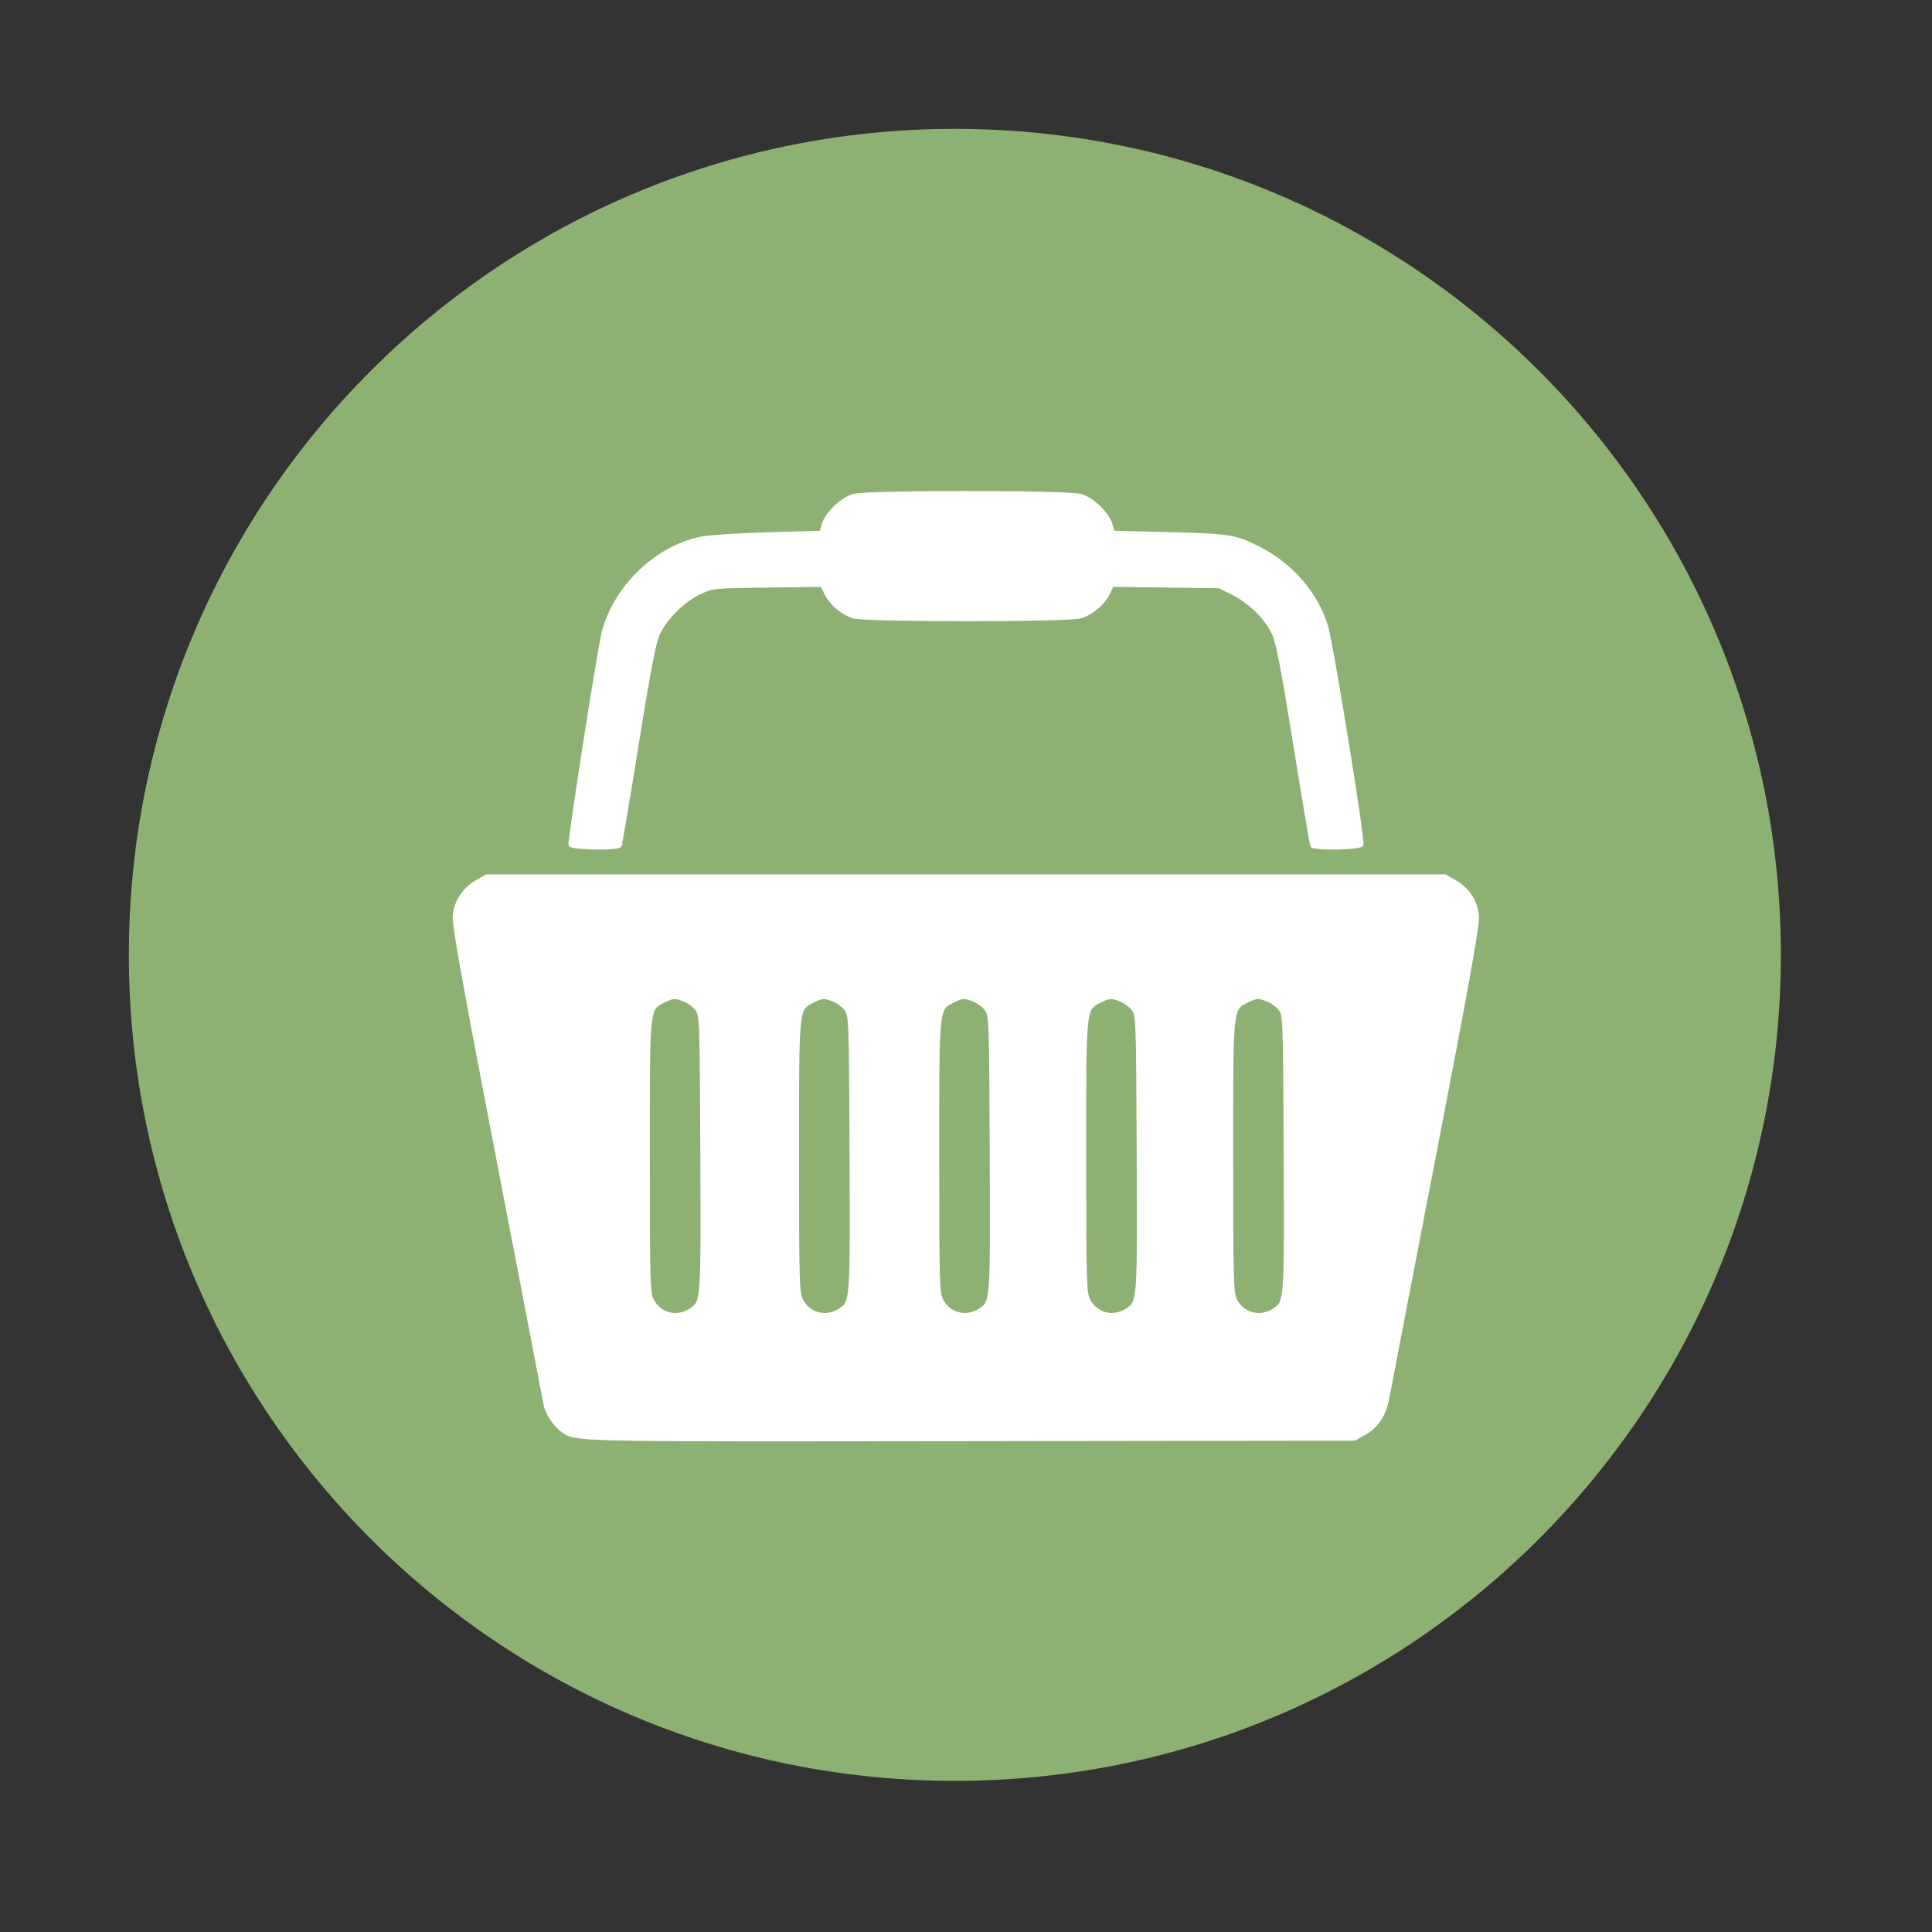 <?xml version="1.0" encoding="UTF-8" standalone="no"?>
<svg xmlns:dc="http://purl.org/dc/elements/1.1/" xmlns:cc="http://creativecommons.org/ns#" xmlns:rdf="http://www.w3.org/1999/02/22-rdf-syntax-ns#" xmlns:svg="http://www.w3.org/2000/svg" xmlns="http://www.w3.org/2000/svg" xmlns:sodipodi="http://sodipodi.sourceforge.net/DTD/sodipodi-0.dtd" xmlns:inkscape="http://www.inkscape.org/namespaces/inkscape" height="512" viewBox="0 0 512 512" width="512" version="1.1" id="svg2" inkscape:version="0.91 r" sodipodi:docname="basket.svg">
<rect x="0" y="0" width="512" height="512" fill="#333333" stroke="none"/>
<defs id="defs19" />
<sodipodi:namedview pagecolor="#ffffff" bordercolor="#666666" borderopacity="1" objecttolerance="10" gridtolerance="10" guidetolerance="10" inkscape:pageopacity="0" inkscape:pageshadow="2" inkscape:window-width="640" inkscape:window-height="480" id="namedview17" showgrid="false" inkscape:zoom="0.4609375" inkscape:cx="256" inkscape:cy="256" inkscape:window-x="0" inkscape:window-y="0" inkscape:window-maximized="0" inkscape:current-layer="svg2" />
<path id="path4" d="m471.95 253.05c0 120.9-98.01 218.9-218.9 218.9-120.9 0-218.9-98.01-218.9-218.9 0-120.9 98.01-218.9 218.9-218.9 120.9 0 218.9 98.01 218.9 218.9" fill-rule="evenodd" fill="#8db173" />
<g id="g66" stroke="#fff" transform="matrix(.864 0 0 .864 -709.49 34.858)" fill="#fff">
<path id="path68" d="m970.4 228.35-2.926 1.69c-4.089 2.342-6.603 6.187-6.957 10.663-0.213 2.7 3.191 21.618 13.567 75.38 7.619 39.478 14.05 72.907 14.282 74.27 0.469 2.707 2.921 6.424 5.353 8.127 4.204 2.945 0.893 2.863 124.74 2.709l118.24-0.152 2.947-1.669c3.899-2.233 6.248-5.804 7.152-10.836 0.407-2.27 6.836-35.659 14.282-74.18 10.143-52.49 13.456-70.94 13.242-73.64-0.354-4.476-2.847-8.321-6.935-10.663l-2.947-1.69h-294zm57.45 37.25c0.749-0.047 1.517 0.163 2.774 0.607 1.523 0.539 3.407 1.871 4.204 2.947 1.428 1.929 1.461 2.577 1.647 44.19 0.204 45.66 0.195 45.69-3.467 48.09-4.257 2.789-9.579 1.413-11.811-3.056-1.114-2.23-1.214-5.811-1.214-44.04 0-46.906-0.189-45.19 5.136-47.787 1.232-0.602 1.982-0.906 2.731-0.954zm45.771 0c0.749-0.047 1.518 0.163 2.774 0.607 1.523 0.539 3.407 1.871 4.204 2.947 1.428 1.929 1.461 2.577 1.647 44.19 0.204 45.66 0.195 45.69-3.467 48.09-4.257 2.789-9.579 1.413-11.811-3.056-1.114-2.23-1.214-5.811-1.214-44.04 0-46.906-0.189-45.19 5.136-47.787 1.232-0.602 1.982-0.906 2.731-0.954zm42.997 0c0.749-0.047 1.518 0.163 2.774 0.607 1.523 0.539 3.407 1.871 4.204 2.947 1.428 1.929 1.461 2.577 1.647 44.19 0.204 45.66 0.195 45.69-3.467 48.09-4.257 2.789-9.579 1.413-11.811-3.056-1.114-2.23-1.214-5.811-1.214-44.04 0-46.906-0.189-45.19 5.136-47.787 1.232-0.602 1.982-0.906 2.731-0.954zm45.08 0c0.749-0.047 1.518 0.163 2.774 0.607 1.523 0.539 3.407 1.871 4.204 2.947 1.428 1.929 1.461 2.577 1.647 44.19 0.204 45.66 0.195 45.69-3.467 48.09-4.257 2.789-9.579 1.413-11.811-3.056-1.114-2.23-1.214-5.811-1.214-44.04 0-46.906-0.189-45.19 5.136-47.787 1.232-0.602 1.982-0.906 2.731-0.954zm45.08 0c0.749-0.047 1.518 0.163 2.774 0.607 1.523 0.539 3.407 1.871 4.204 2.947 1.428 1.929 1.461 2.577 1.647 44.19 0.204 45.66 0.195 45.69-3.467 48.09-4.257 2.789-9.579 1.413-11.811-3.056-1.114-2.23-1.214-5.811-1.214-44.04 0-46.906-0.189-45.19 5.136-47.787 1.232-0.602 1.982-0.906 2.731-0.954z" />
<path id="path70" d="m1011.3 219.07c0.212-0.344 2.577-14.294 5.255-30.999 3.734-23.296 5.26-31.23 6.547-34.04 2.183-4.77 7.696-10.227 12.697-12.571 3.922-1.838 4.211-1.867 20.742-2.082l16.764-0.218 1.184 2.496c1.476 3.111 5.114 6.166 8.578 7.204 3.688 1.105 65.77 1.105 69.46 0 3.464-1.038 7.102-4.093 8.578-7.205l1.185-2.496 16.417 0.218 16.417 0.218 4.152 2.039c5.216 2.561 10.343 7.637 12.522 12.396 1.287 2.812 2.813 10.745 6.547 34.04 2.678 16.706 5.04 30.655 5.255 30.999 0.648 1.048 14.851 0.783 15.261-0.285 0.558-1.453-9.265-62.05-10.905-67.28-3.16-10.07-10.963-18.939-21.04-23.921-7.05-3.482-8.746-3.747-27.02-4.202l-17.313-0.431-0.693-2.42c-0.935-3.267-5.624-7.811-9.146-8.863-4.059-1.213-65.824-1.213-69.883 0-3.522 1.052-8.211 5.596-9.146 8.863l-0.693 2.42-15.926 0.445c-8.759 0.245-17.948 0.818-20.419 1.273-13.818 2.546-26.696 14.757-30.445 28.866-1.247 4.695-10.552 64.3-10.186 65.25 0.41 1.068 14.613 1.333 15.261 0.285z" />
<path id="path72" fill-rule="evenodd" stroke-width="4.4" d="m1117.8 112.84c-33.536 0-33.643 0.018-36.34 1.563-3.186 1.822-4.988 4.047-6.281 7.813l-0.938 2.75-1.75 0.031v12.09h1.688l1.188 2.156c2.072 3.768 3.656 5.472 6.406 6.875 2.558 1.305 4.214 1.375 36.03 1.375 31.818 0 33.473-0.07 36.03-1.375 2.75-1.403 4.335-3.107 6.406-6.875l1.188-2.156h1v-12.09l-1.063-0.031-0.938-2.75c-1.293-3.766-3.095-5.99-6.281-7.813-2.701-1.544-2.807-1.563-36.34-1.563z" />
</g>
</svg>
